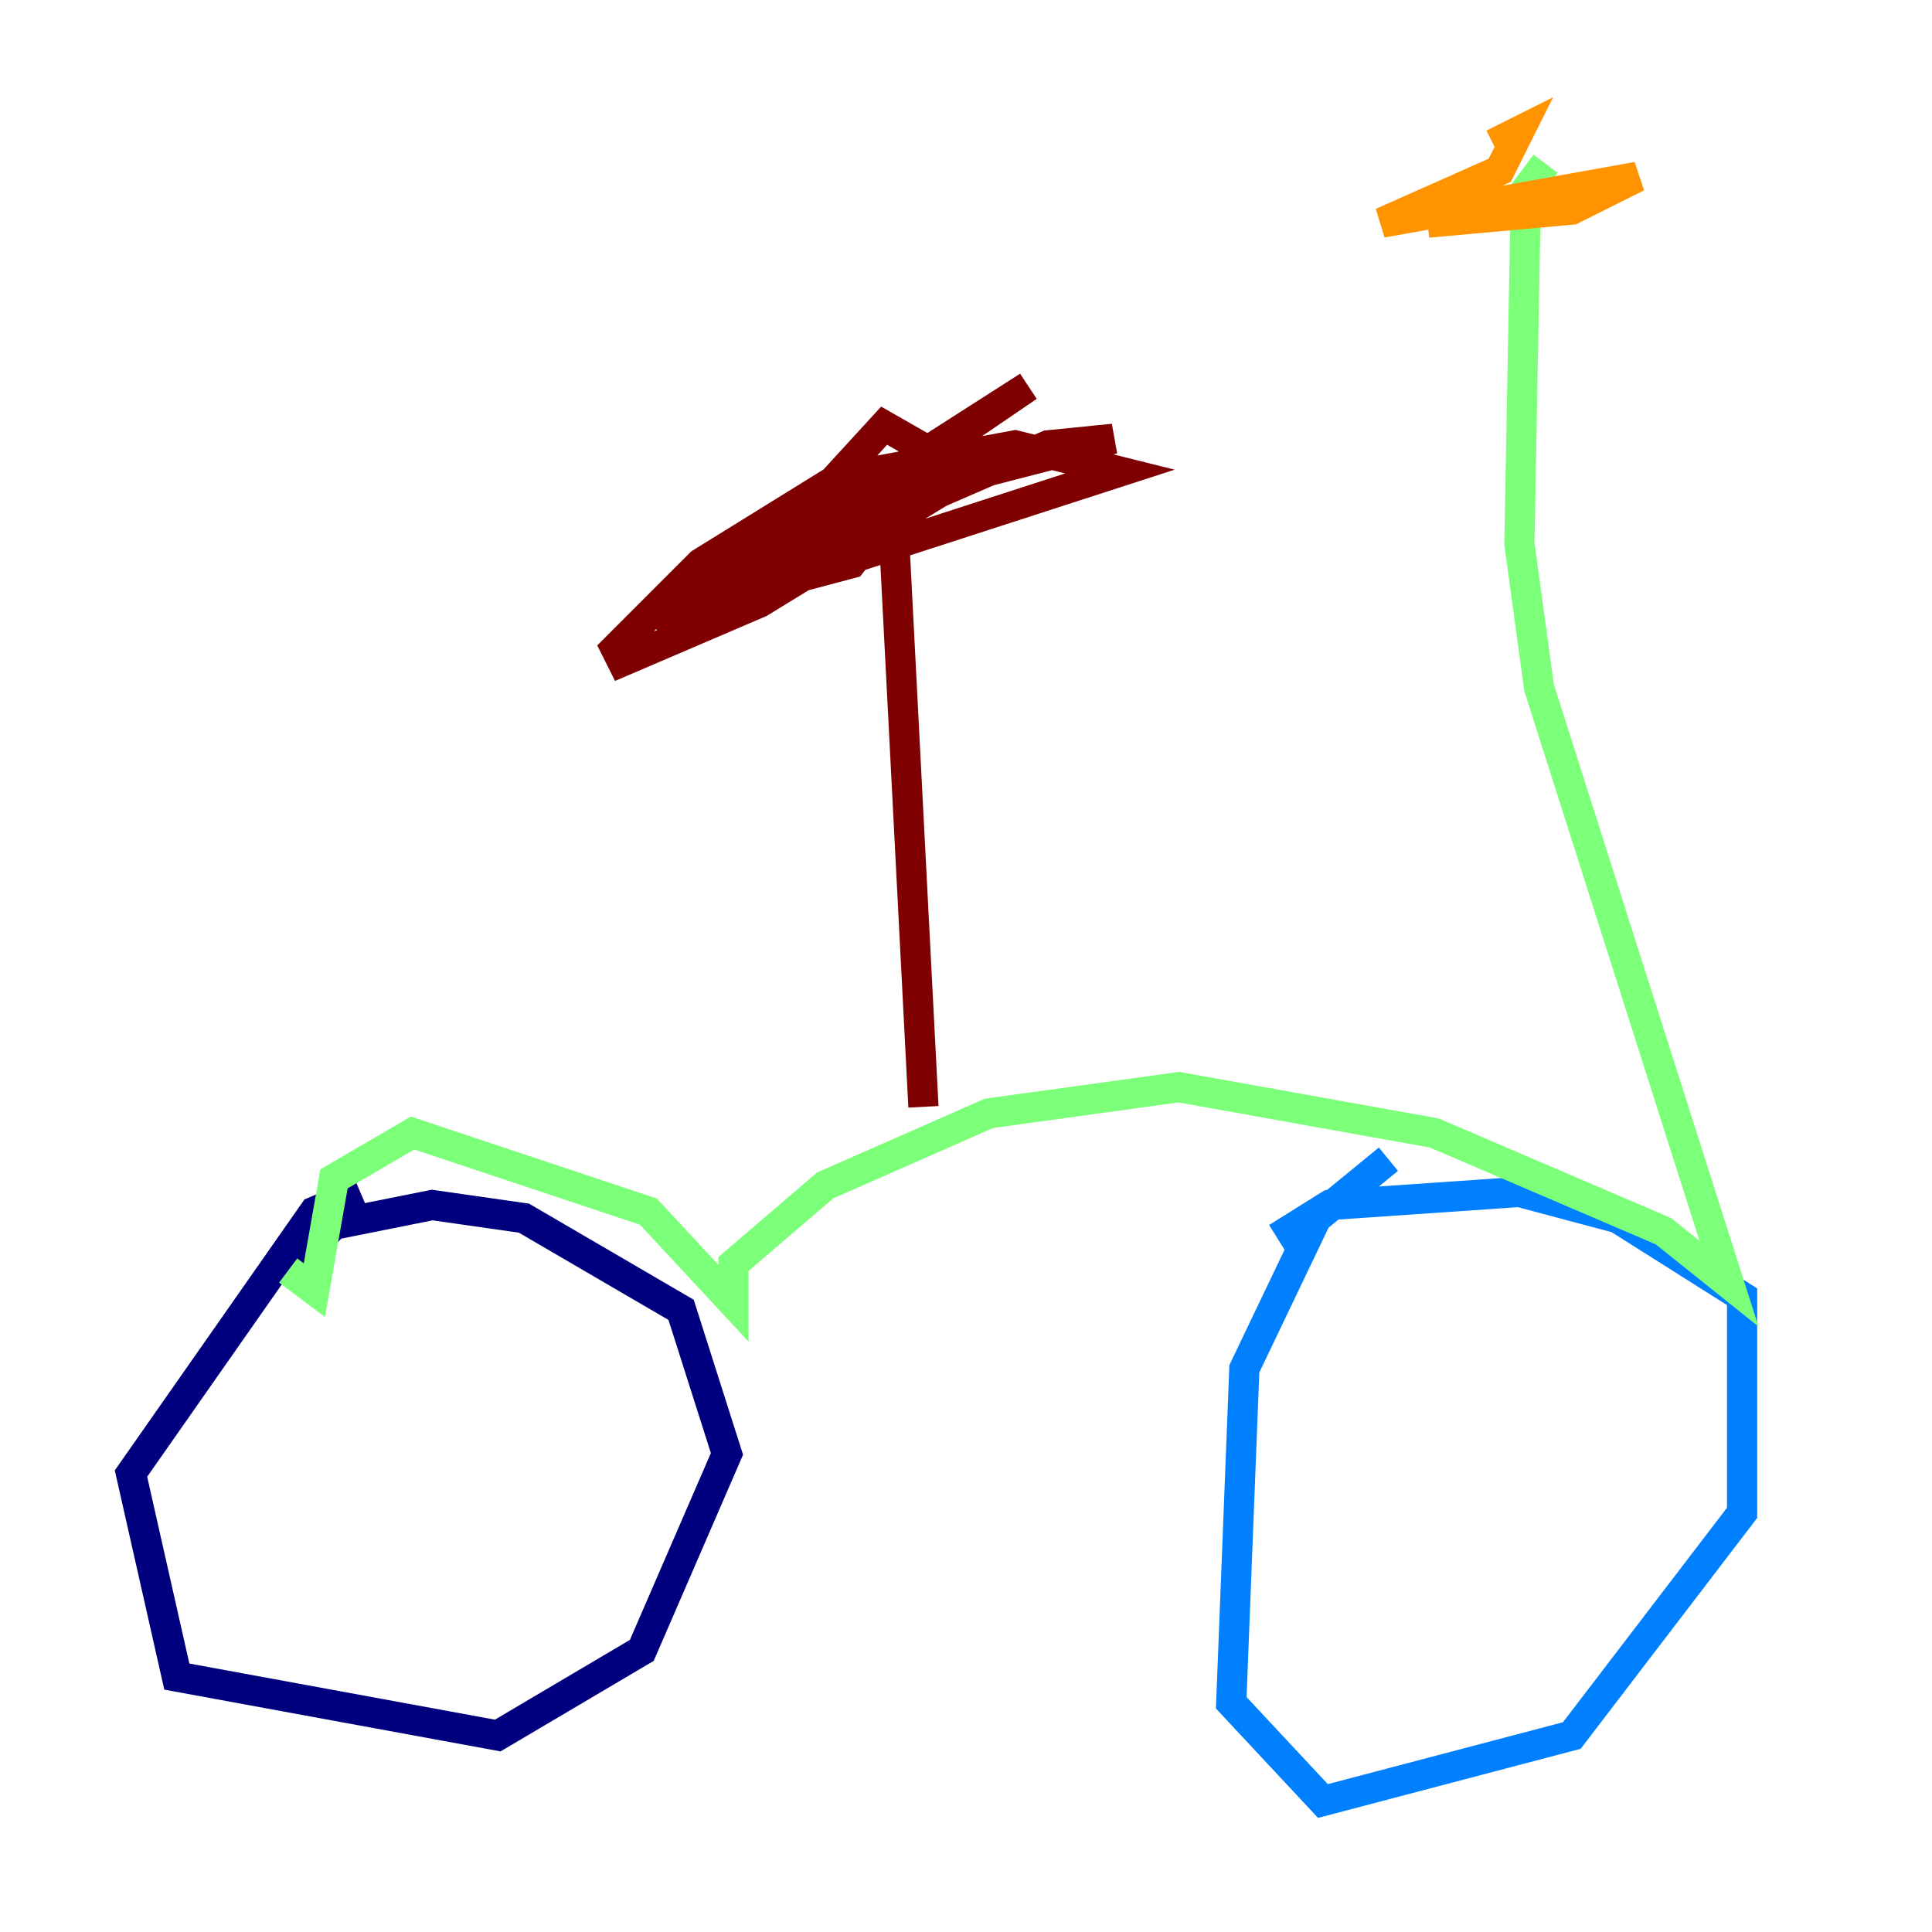 <?xml version="1.0" encoding="utf-8" ?>
<svg baseProfile="tiny" height="128" version="1.2" viewBox="0,0,128,128" width="128" xmlns="http://www.w3.org/2000/svg" xmlns:ev="http://www.w3.org/2001/xml-events" xmlns:xlink="http://www.w3.org/1999/xlink"><defs /><polyline fill="none" points="23.864,78.969 20.827,80.271 8.678,97.627 11.715,111.078 32.976,114.983 42.522,109.342 48.163,96.325 45.125,86.78 34.712,80.705 28.637,79.837 22.129,81.139 18.658,84.61" stroke="#00007f" stroke-width="2" /><polyline fill="none" points="91.986,76.8 87.214,80.705 82.441,90.685 81.573,112.814 87.647,119.322 104.136,114.983 115.417,100.231 115.417,85.912 107.173,80.705 100.664,78.969 88.081,79.837 84.61,82.007" stroke="#0080ff" stroke-width="2" /><polyline fill="none" points="19.091,84.176 20.827,85.478 22.129,78.102 27.336,75.064 42.956,80.271 48.597,86.346 48.597,83.742 54.671,78.536 65.519,73.763 78.102,72.027 95.024,75.064 110.21,81.573 114.549,85.044 101.966,45.559 100.664,36.014 101.098,12.583 102.4,10.848" stroke="#7cff79" stroke-width="2" /><polyline fill="none" points="94.59,14.752 104.136,13.885 108.475,11.715 91.552,14.752 99.363,11.281 100.664,8.678 98.929,9.546" stroke="#ff9400" stroke-width="2" /><polyline fill="none" points="61.18,73.329 59.01,31.241 59.444,33.41 56.407,37.315 43.39,40.786 61.614,29.939 58.576,28.203 49.031,38.617 68.122,25.6 46.427,39.485 69.424,29.505 73.763,29.071 60.312,32.542 43.39,41.22 74.197,31.241 67.254,29.505 55.539,31.675 46.427,37.315 40.786,42.956 41.22,43.824 50.332,39.919 63.783,31.675" stroke="#7f0000" stroke-width="2" /></svg>